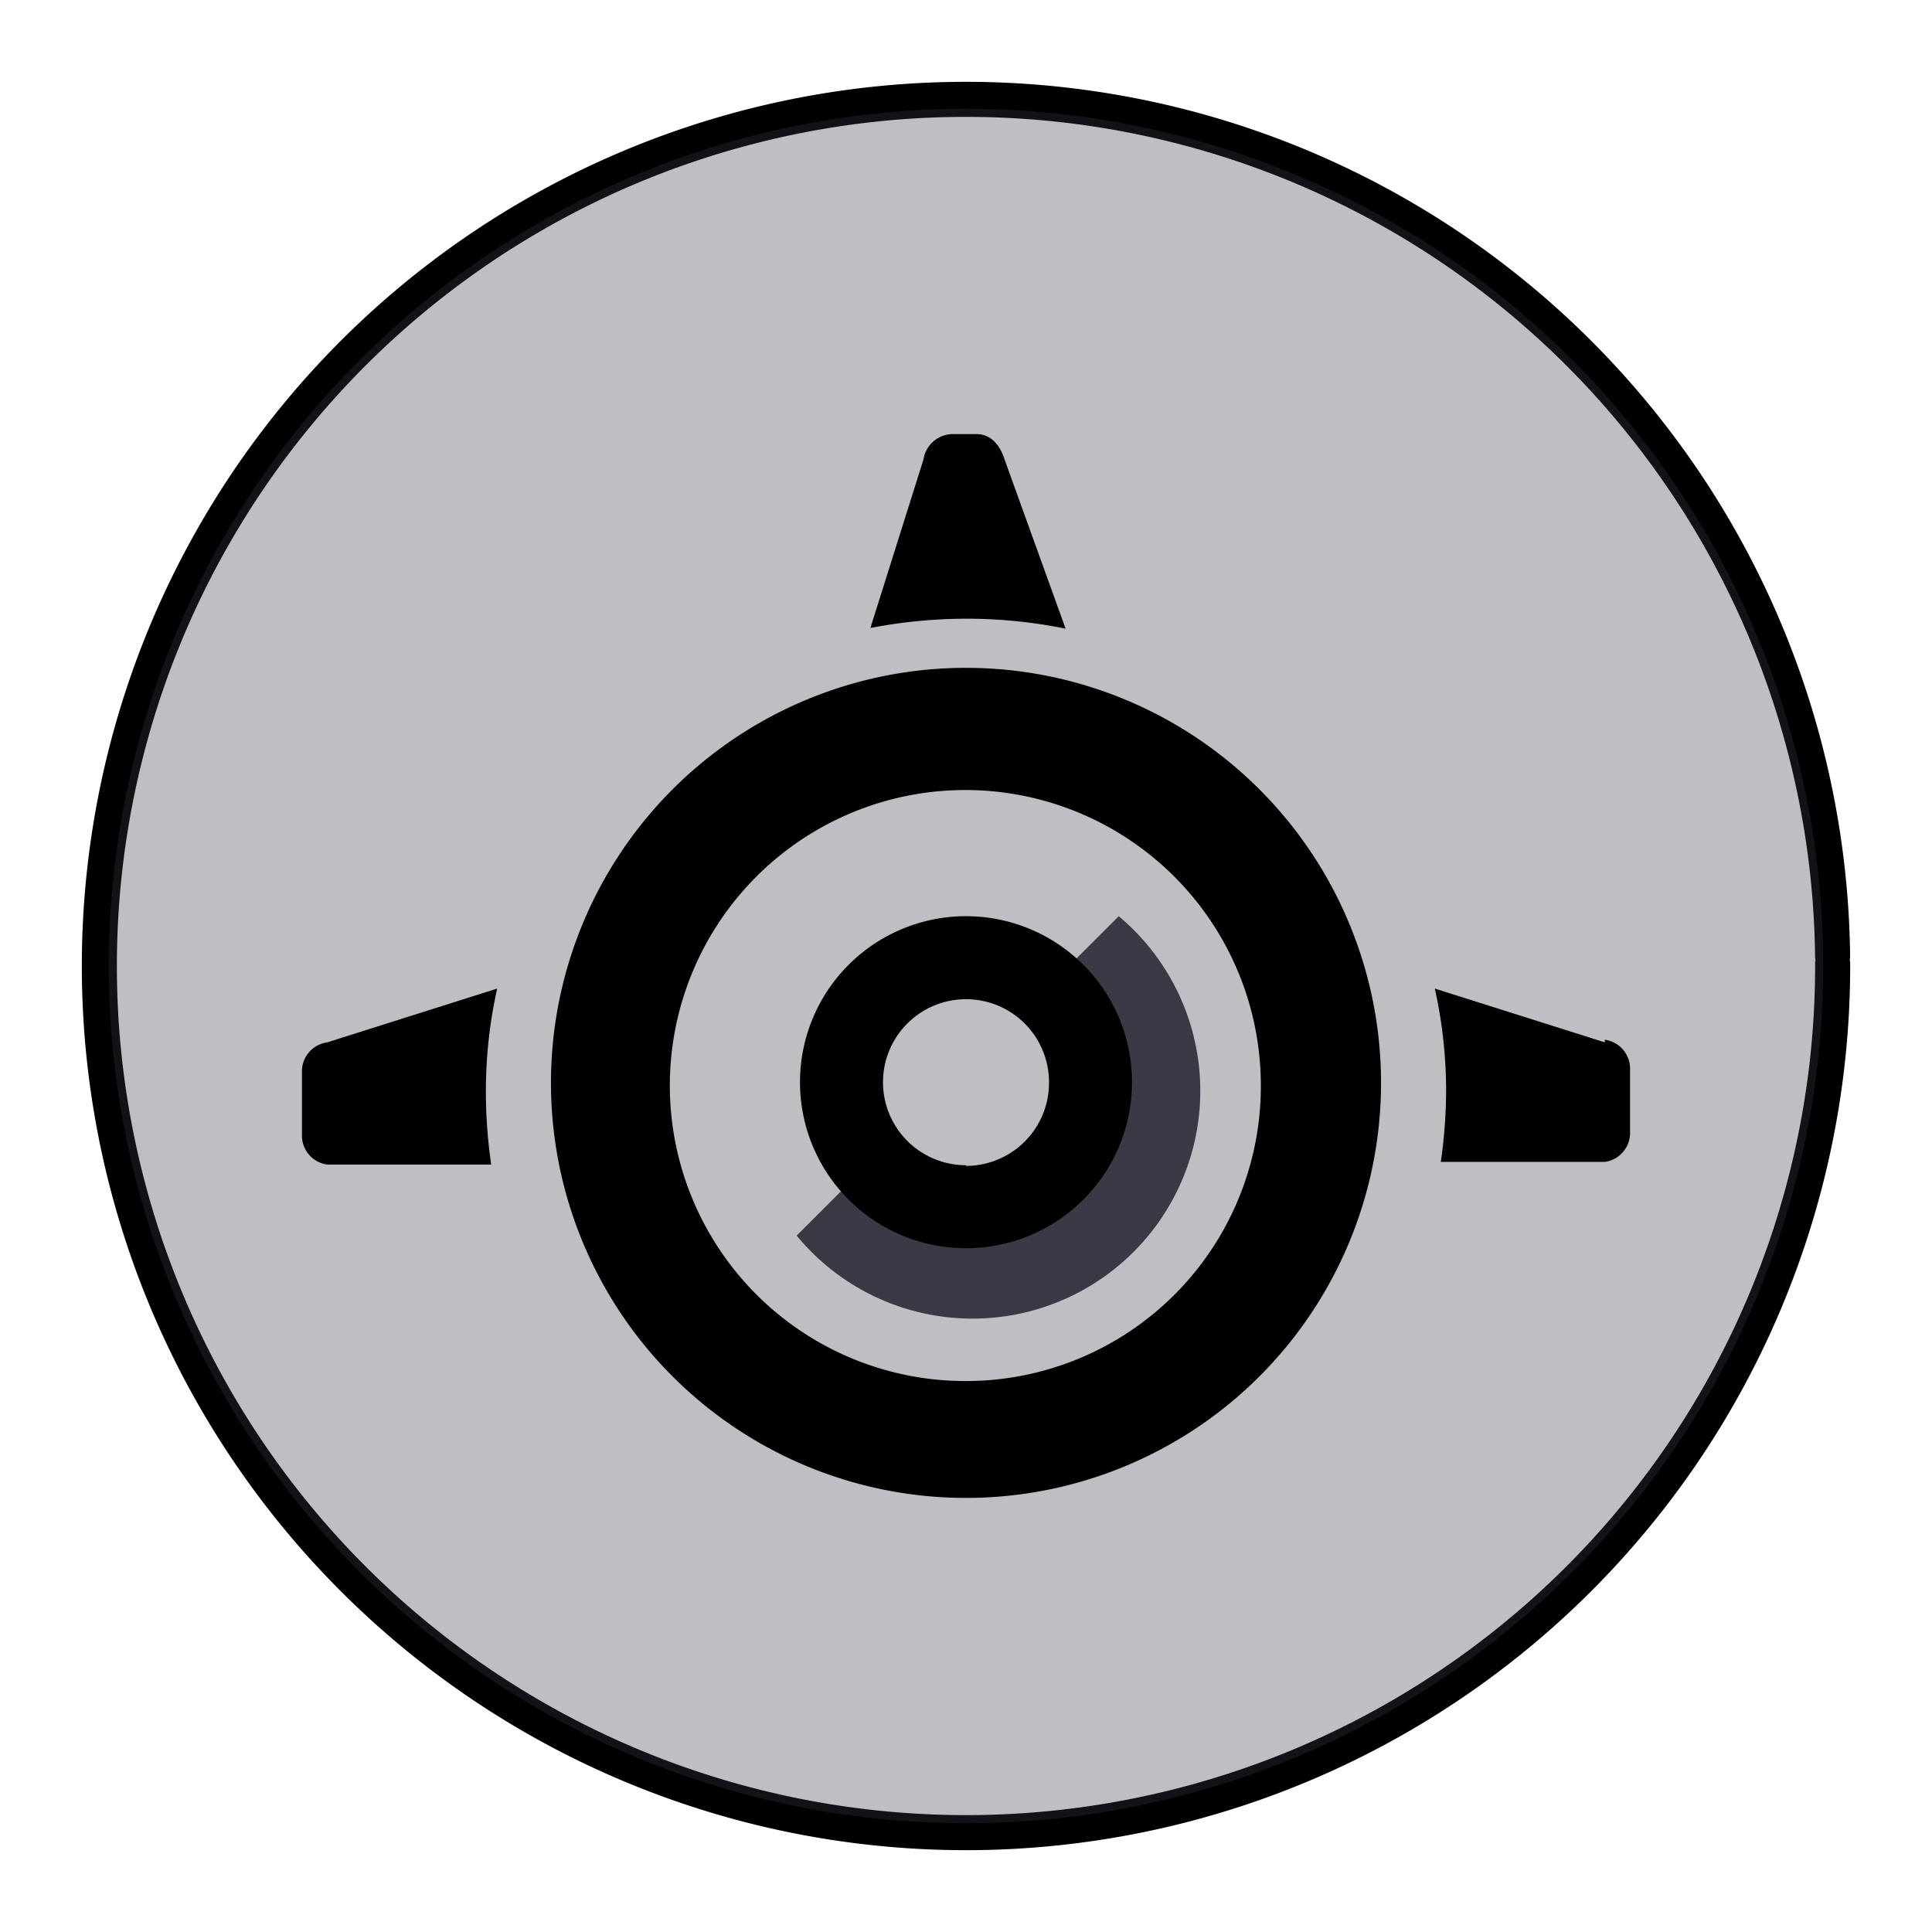 <?xml version="1.0" encoding="UTF-8" standalone="no"?>
<svg
   xmlns:dc="http://purl.org/dc/elements/1.1/"
   xmlns:cc="http://creativecommons.org/ns#"
   xmlns:rdf="http://www.w3.org/1999/02/22-rdf-syntax-ns#"
   xmlns:svg="http://www.w3.org/2000/svg"
   xmlns="http://www.w3.org/2000/svg"
   xmlns:sodipodi="http://sodipodi.sourceforge.net/DTD/sodipodi-0.dtd"
   xmlns:inkscape="http://www.inkscape.org/namespaces/inkscape"
   width="248.0px"
   height="248.0px"
   viewBox="0 0 248.0 248.0"
   version="1.1"
   id="SVGRoot"
   sodipodi:docname="AppEngine-512 White.svg"
   inkscape:version="1.0.2-2 (e86c870879, 2021-01-15)">
  <defs
     id="defs1402">
    <inkscape:path-effect
       effect="fillet_chamfer"
       id="path-effect2040"
       is_visible="true"
       lpeversion="1"
       satellites_param="F,0,0,1,0,0,0,1 @ F,0,0,1,0,6.076,0,1 @ F,0,0,1,0,6.145,0,1 @ F,0,0,1,0,0,0,1"
       unit="px"
       method="auto"
       mode="F"
       radius="0"
       chamfer_steps="1"
       flexible="false"
       use_knot_distance="true"
       apply_no_radius="true"
       apply_with_radius="true"
       only_selected="true"
       hide_knots="false" />
    <style
       id="style1979">.cls-1{fill:url(#GreenGradient);}.cls-2{fill:#fff;}</style>
    <linearGradient
       id="GreenGradient"
       x1="-522.53"
       y1="465.47"
       x2="-416.47"
       y2="571.53"
       gradientTransform="rotate(-90,-456.5,24.5)"
       gradientUnits="userSpaceOnUse">
      <stop
         offset="0"
         stop-color="#1b660f"
         id="stop1981" />
      <stop
         offset="1"
         stop-color="#6cae3e"
         id="stop1983" />
    </linearGradient>
    <linearGradient
       id="OrangeGradient"
       x1="1131.1"
       y1="-516.48"
       x2="1131.1"
       y2="-366.48"
       gradientTransform="rotate(-135,816.692,-8.799)"
       gradientUnits="userSpaceOnUse">
      <stop
         offset="0"
         stop-color="#c8511b"
         id="stop138" />
      <stop
         offset="1"
         stop-color="#f90"
         id="stop140" />
    </linearGradient>
  </defs>
  <sodipodi:namedview
     id="base"
     pagecolor="#ffffff"
     bordercolor="#666666"
     borderopacity="1.0"
     inkscape:pageopacity="0"
     inkscape:pageshadow="2"
     inkscape:zoom="1.6535746"
     inkscape:cx="124"
     inkscape:cy="124"
     inkscape:document-units="px"
     inkscape:current-layer="layer2"
     inkscape:document-rotation="0"
     showgrid="true"
     inkscape:window-width="1366"
     inkscape:window-height="705"
     inkscape:window-x="-8"
     inkscape:window-y="-8"
     inkscape:window-maximized="1"
     inkscape:snap-global="false"
     showguides="true">
    <inkscape:grid
       type="xygrid"
       id="grid1972" />
  </sodipodi:namedview>
  <g
     inkscape:groupmode="layer"
     id="layer3"
     inkscape:label="BG" />
  <g
     inkscape:groupmode="layer"
     id="layer4"
     inkscape:label="Bounding Box" />
  <g
     inkscape:groupmode="layer"
     id="layer2"
     inkscape:label="Top">
    <g
       id="g858"
       transform="translate(-0.193,-0.05)">
      <path
         style="fill:none;fill-opacity:1;stroke:#000000;stroke-width:4.5;stroke-linecap:round;stroke-linejoin:round;stroke-miterlimit:4;stroke-dasharray:none;stroke-opacity:1;paint-order:normal"
         id="path883"
         sodipodi:type="arc"
         sodipodi:cx="154.57903"
         sodipodi:cy="83.172447"
         sodipodi:rx="111.24604"
         sodipodi:ry="111.24604"
         sodipodi:start="5.9893981"
         sodipodi:end="5.9807042"
         sodipodi:open="true"
         sodipodi:arc-type="arc"
         transform="rotate(16.684)"
         d="M 261.059,50.958 A 111.246,111.246 0 0 1 187.025,189.582 111.246,111.246 0 0 1 48.24,115.85 111.246,111.246 0 0 1 121.671,-23.095 111.246,111.246 0 0 1 260.775,50.033" />
      <path
         style="fill:#3d3846;fill-opacity:0.327;stroke:none;stroke-width:4.451;stroke-linecap:round;stroke-linejoin:round;stroke-miterlimit:4;stroke-dasharray:none;stroke-opacity:1;paint-order:normal"
         id="path885"
         sodipodi:type="arc"
         sodipodi:cx="154.57903"
         sodipodi:cy="83.172447"
         sodipodi:rx="110.03654"
         sodipodi:ry="110.03654"
         sodipodi:start="5.9893981"
         sodipodi:end="5.9807042"
         sodipodi:open="true"
         sodipodi:arc-type="arc"
         transform="rotate(16.684)"
         d="M 259.901,51.308 A 110.037,110.037 0 0 1 186.672,188.425 110.037,110.037 0 0 1 49.397,115.494 110.037,110.037 0 0 1 122.029,-21.939 110.037,110.037 0 0 1 259.62,50.394" />
    </g>
    <path
       class="cls-1"
       d="m 143.605,117.607 -10.399,10.399 a 14.576,14.576 0 0 1 -9.206,25.658 14.832,14.832 0 0 1 -11.337,-5.455 l -10.399,10.399 a 29.238,29.238 0 1 0 41.342,-41.001 z"
       id="path8"
       style="fill:#3d3846;stroke-width:8.524" />
    <path
       class="cls-2"
       d="m 124,85.727 a 53.276,53.276 0 1 0 53.276,53.276 53.276,53.276 0 0 0 -53.276,-53.276 m 0,91.549 a 37.932,37.932 0 1 1 37.847,-37.847 37.847,37.847 0 0 1 -37.847,37.847"
       id="path10"
       style="fill:#000000;stroke-width:8.524" />
    <path
       class="cls-3"
       d="m 206.002,133.803 -21.822,-6.905 a 60.521,60.521 0 0 1 1.449,13.042 64.954,64.954 0 0 1 -0.682,9.206 h 21.055 a 3.751,3.751 0 0 0 3.239,-3.58 v -8.524 a 3.751,3.751 0 0 0 -3.239,-3.58"
       id="path12"
       style="fill:#000000;stroke-width:8.524" />
    <path
       class="cls-3"
       d="m 124,79.419 a 63.76,63.76 0 0 1 12.786,1.279 l -7.842,-21.736 c -0.597,-1.875 -1.79,-3.239 -3.58,-3.239 h -3.239 a 3.836,3.836 0 0 0 -3.58,3.239 l -6.819,21.651 a 65.124,65.124 0 0 1 12.275,-1.193"
       id="path14"
       style="fill:#000000;stroke-width:8.524" />
    <path
       class="cls-3"
       d="m 62.371,139.94 a 60.521,60.521 0 0 1 1.449,-13.042 l -21.822,6.905 a 3.751,3.751 0 0 0 -3.239,3.58 v 8.524 a 3.751,3.751 0 0 0 3.239,3.58 h 21.055 a 64.954,64.954 0 0 1 -0.682,-9.206"
       id="path16"
       style="fill:#000000;stroke-width:8.524" />
    <path
       class="cls-2"
       d="m 124,117.607 a 21.31,21.31 0 1 0 21.31,21.31 21.31,21.31 0 0 0 -21.31,-21.31 z m 0,31.965 a 10.655,10.655 0 1 1 10.655,-10.655 10.655,10.655 0 0 1 -10.655,10.74 z"
       id="path18"
       style="fill:#000000;stroke-width:8.524" />
  </g>
</svg>

